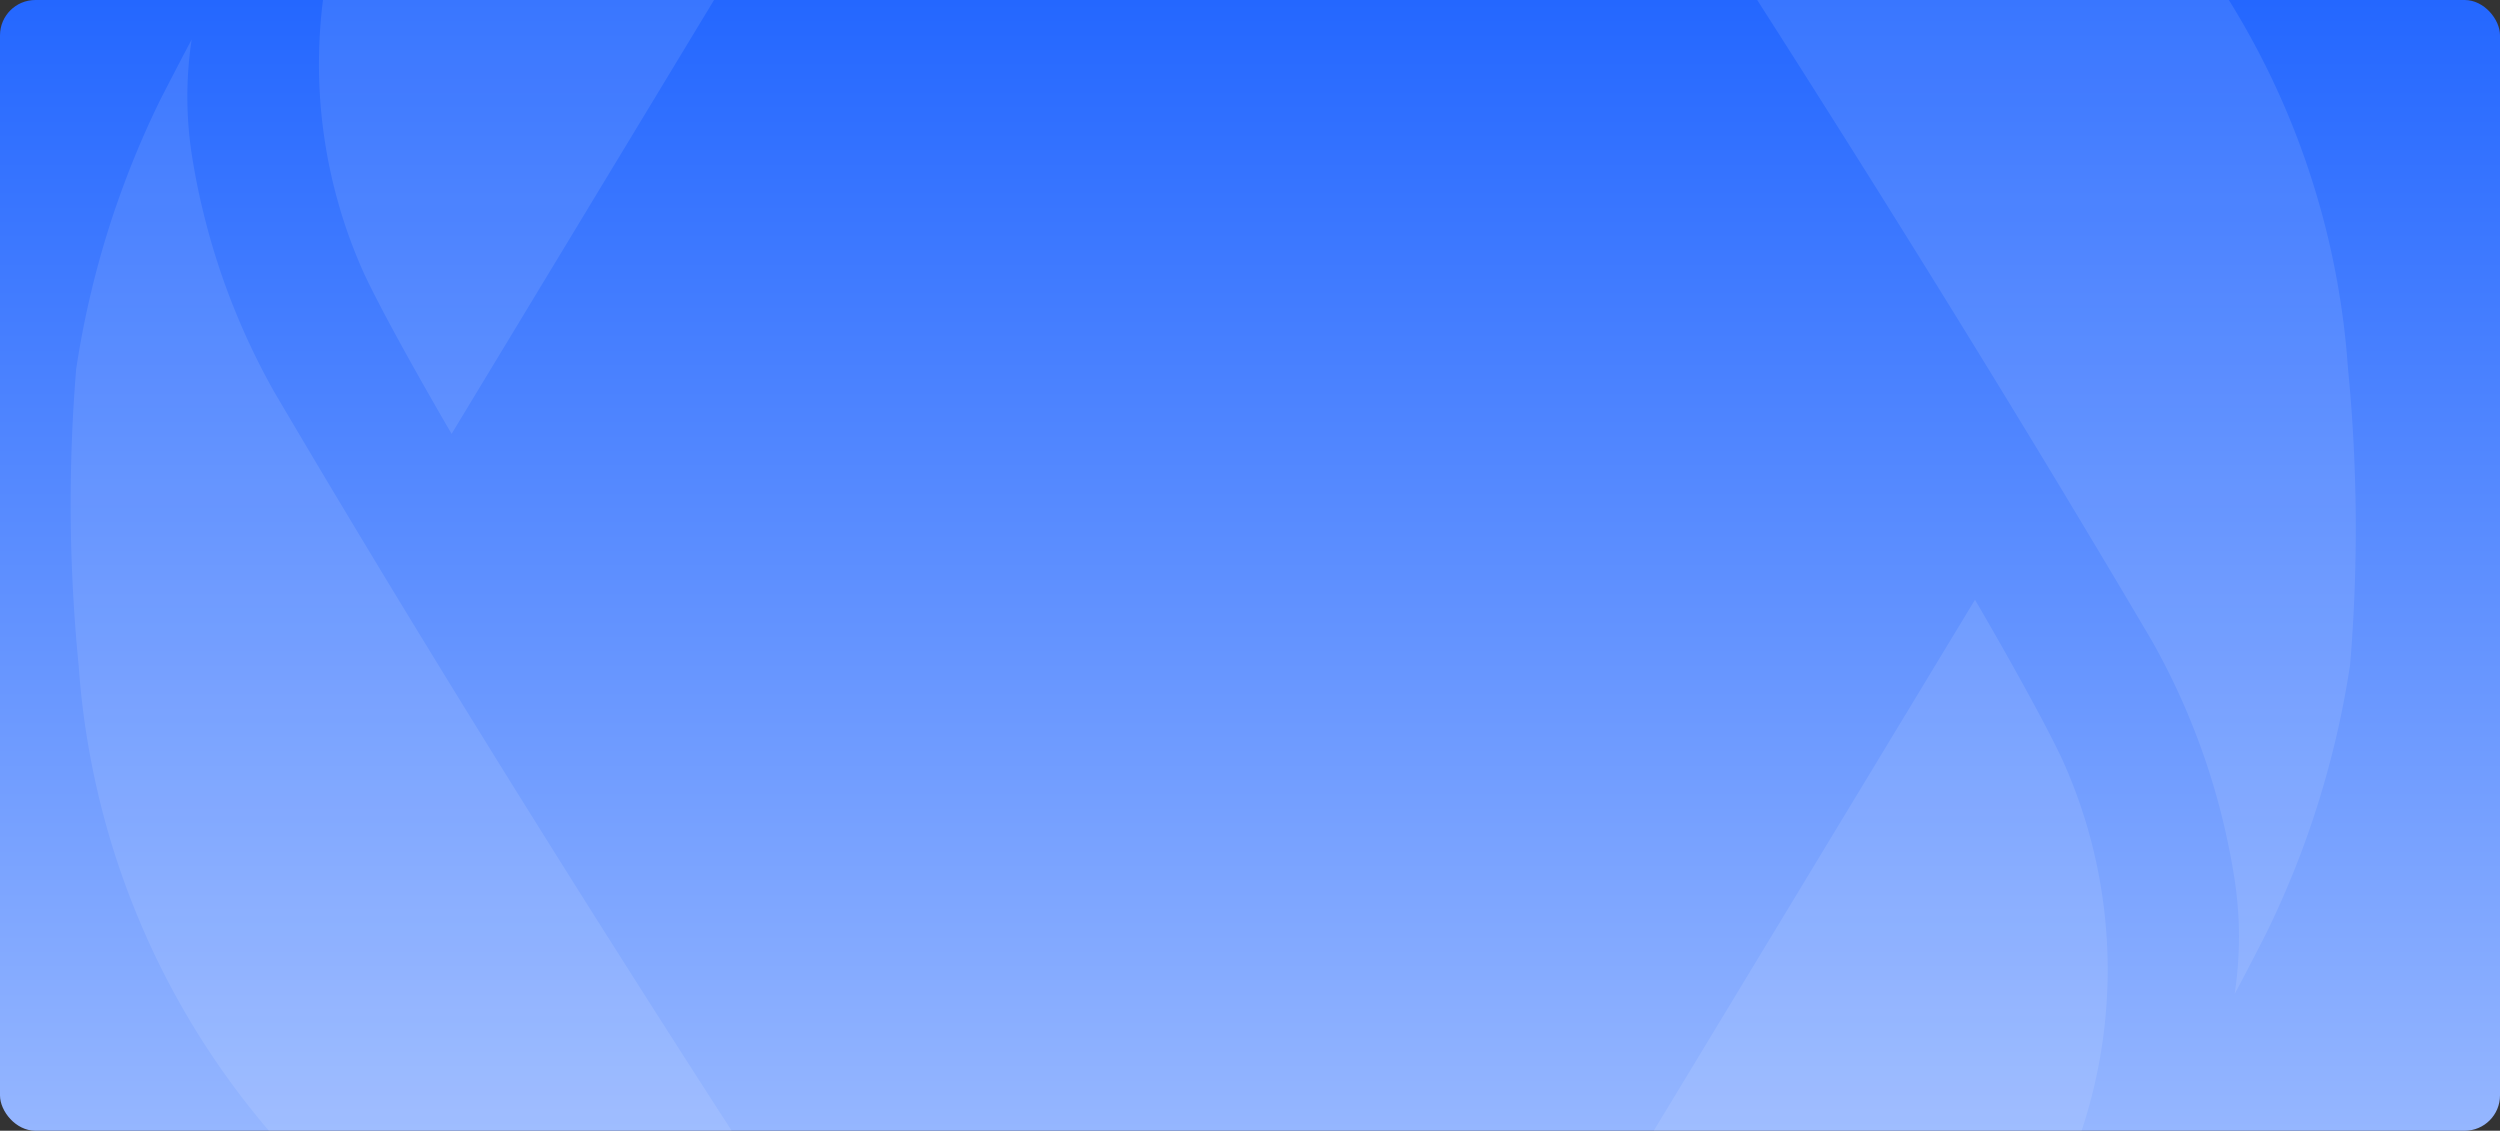 <svg xmlns="http://www.w3.org/2000/svg" fill="none" viewBox="0 0 566 256">
    <rect x="0" y="0" width="566" height="256" fill="#333333" stroke="none"/>
    <g clip-path="url('#ENSCover_svg__a')">
        <rect width="566" height="256" fill="url(#ENSCover_svg__b)" rx="8"/>
        <path fill="#fff" fill-opacity=".1" d="M82.436 61.964c5.7 12.183 19.806 36.263 19.806 36.263L265.32-171.36 106.161-60.22a69.461 69.461 0 0 0-22.656 24.936 115.344 115.344 0 0 0-1.069 97.248Zm-64.62 88.77A181.46 181.46 0 0 0 89.06 282.607L265.104 405.36S154.961 246.629 62.059 88.68a159.517 159.517 0 0 1-18.666-53.86 86.208 86.208 0 0 1 0-25.861c-2.422 4.488-7.124 13.678-7.124 13.678a209.103 209.103 0 0 0-19.023 60.914 372.469 372.469 0 0 0 .57 67.183Zm449.126 21.302c-5.7-12.183-19.806-36.263-19.806-36.263L284.058 405.36l159.16-111.069a69.466 69.466 0 0 0 22.655-24.935 115.349 115.349 0 0 0 1.069-97.32Zm64.628-88.77a181.457 181.457 0 0 0-71.244-131.873L284.282-171.36S394.354-12.629 487.328 145.319a159.519 159.519 0 0 1 18.594 53.861 86.171 86.171 0 0 1 0 25.862c2.423-4.489 7.125-13.679 7.125-13.679a209.112 209.112 0 0 0 19.022-60.914 372.44 372.44 0 0 0-.499-67.183Z"/>
    </g>
    <defs>
        <linearGradient id="ENSCover_svg__b" x1="283" x2="283" y1="0" y2="256" gradientUnits="userSpaceOnUse">
            <stop stop-color="#2467FF"/>
            <stop offset="1" stop-color="#95B6FF"/>
        </linearGradient>
        <clipPath id="ENSCover_svg__a">
            <rect width="566" height="256" fill="#fff" rx="8"/>
        </clipPath>
    </defs>
</svg>
